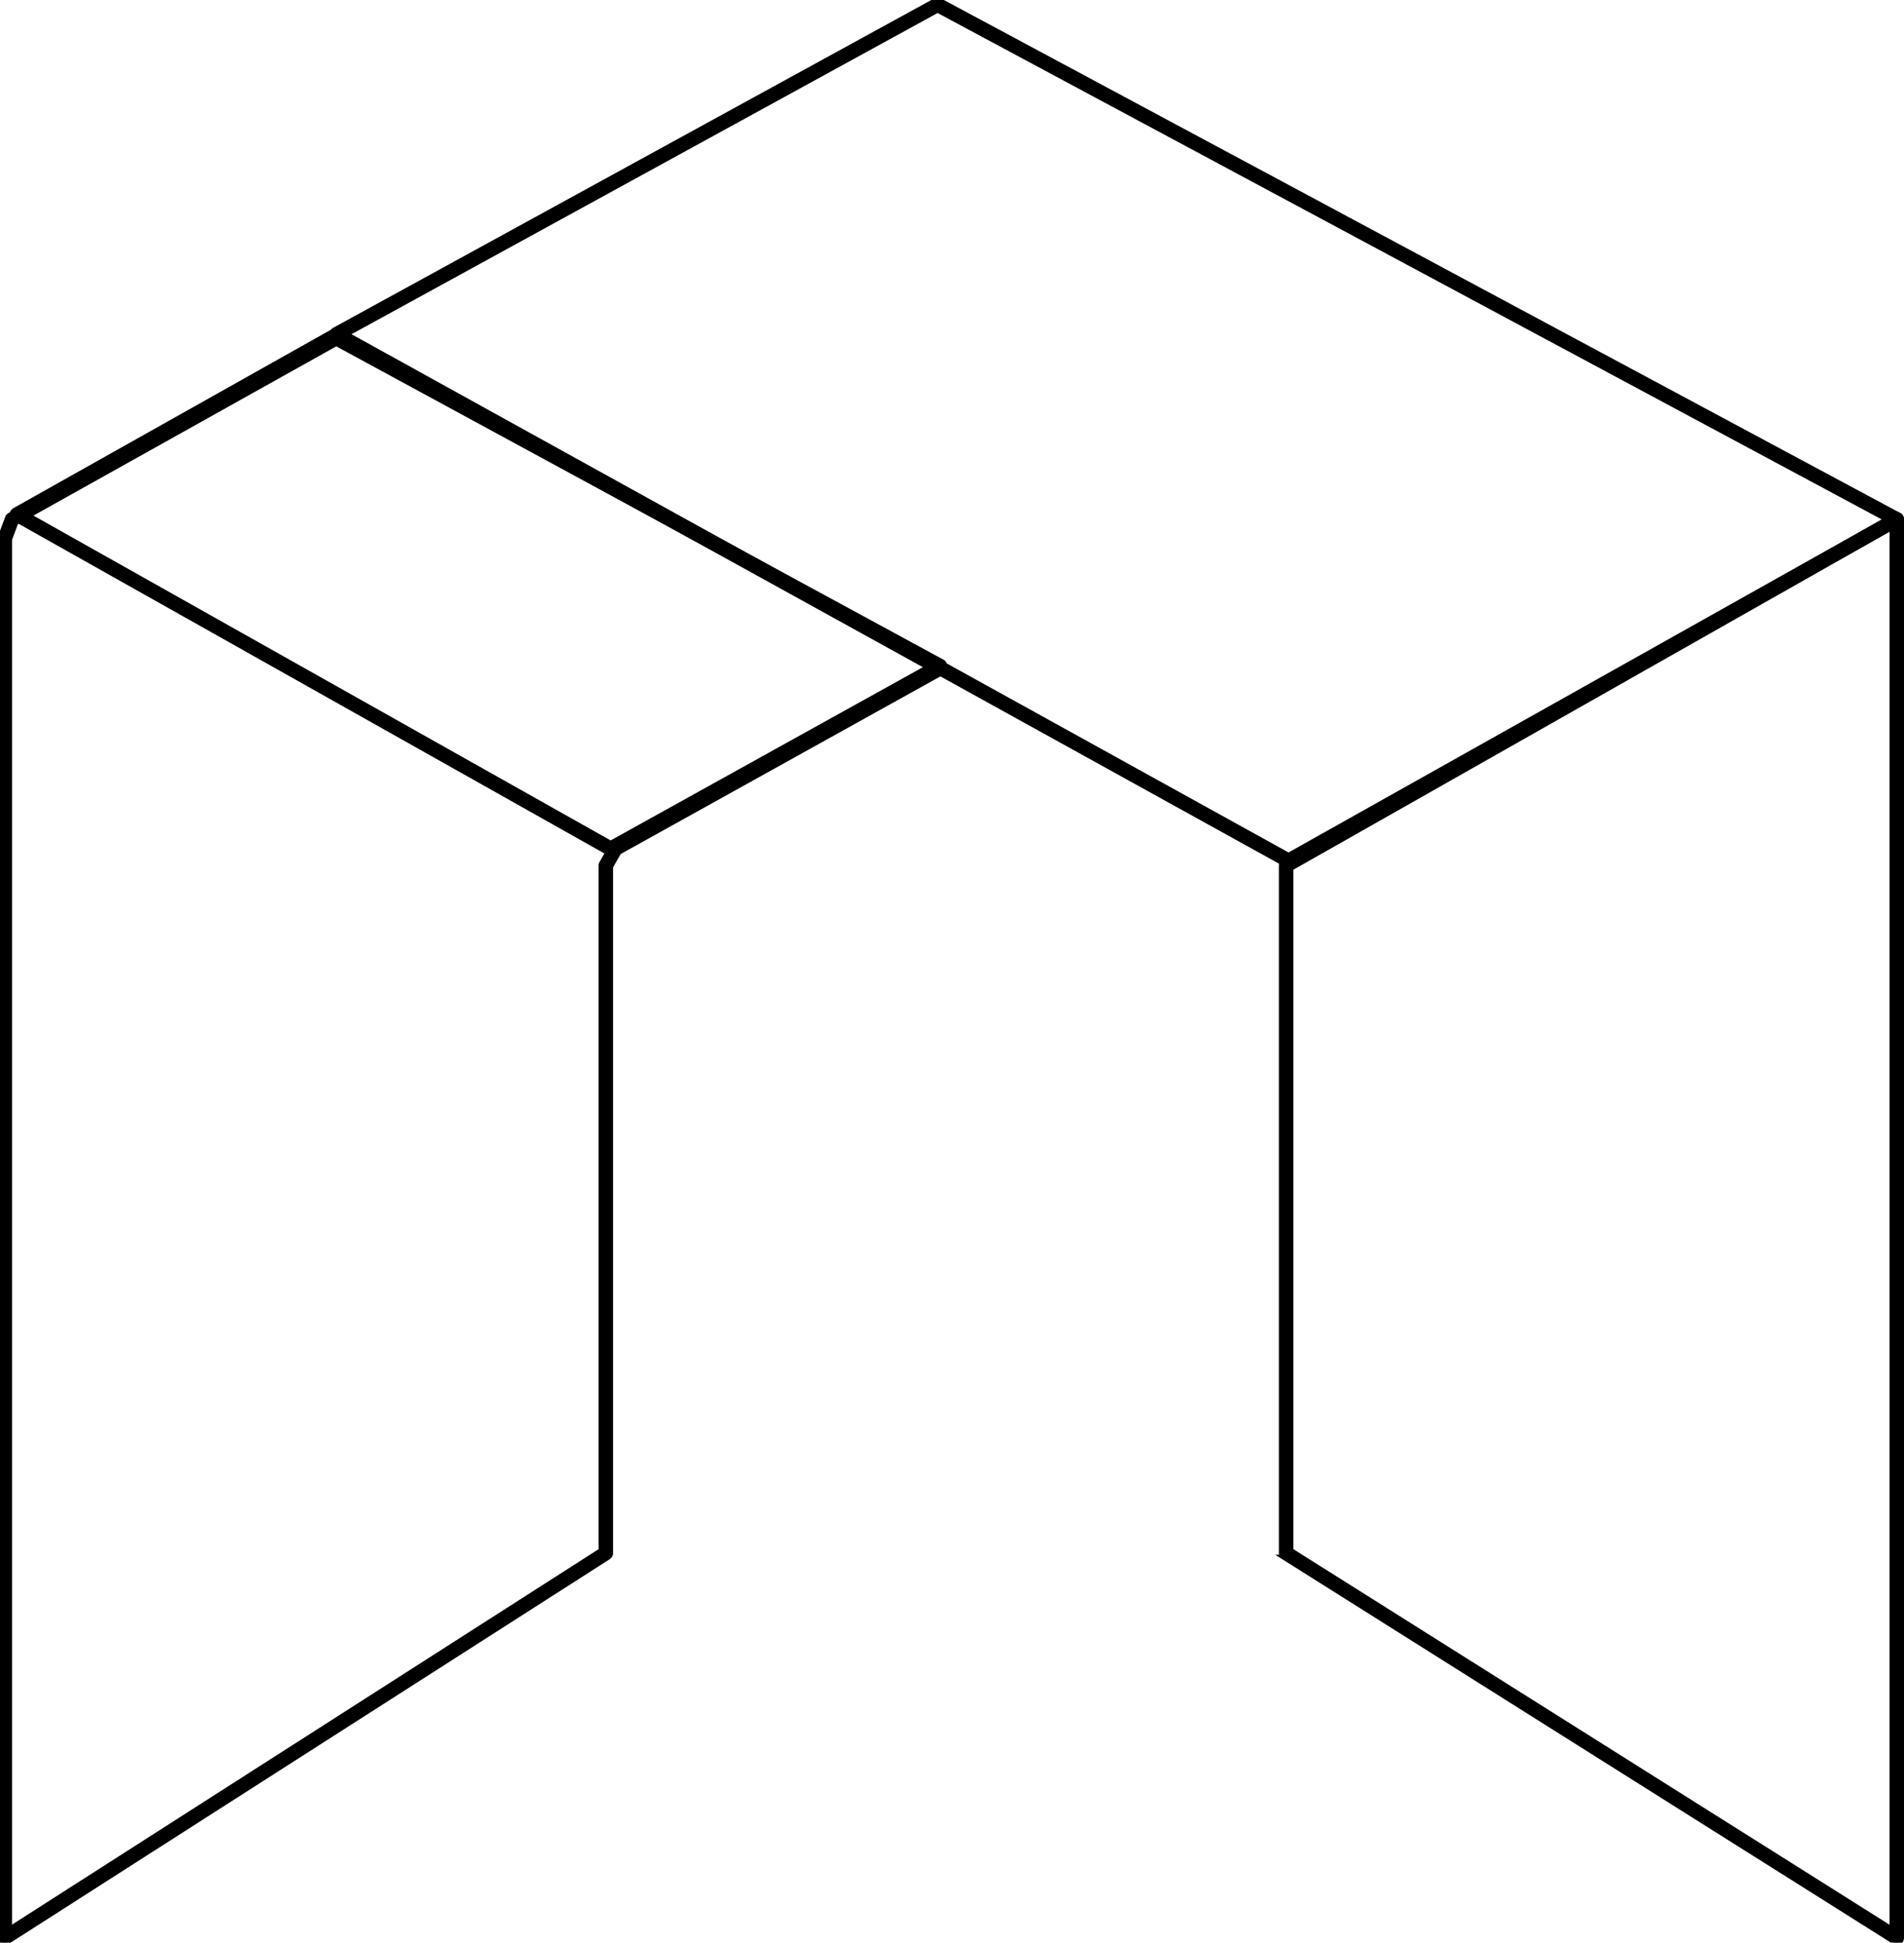 <svg xmlns="http://www.w3.org/2000/svg" width="396" height="404" stroke="currentColor" fill="currentColor" viewBox="0 0 396 404">
  <path fill-rule="evenodd" d="M70.012 69.127a1 1 0 0 1 .971-.002l125 69a1 1 0 0 1 .003 1.749l-67.256 37.365-1.73 3.027V323a1 1 0 0 1-.461.842l-125 80A.999.999 0 0 1 0 403V112a1 1 0 0 1 .064-.351l1.5-4a.997.997 0 0 1 .448-.522l68-38Zm.491 2.017-67.195 37.55L2 112.181v288.992l123-78.72V180c0-.174.045-.345.132-.496l2-3.5a.998.998 0 0 1 .382-.378l65.922-36.623-122.933-67.86Zm324.5 35.992a.999.999 0 0 1 .497.864v295a.998.998 0 0 1-1.533.846l-127-80a.998.998 0 0 1-.467-.846V180c0-.36.194-.692.507-.87l127-72a1 1 0 0 1 .996.006ZM268.5 180.583v141.865l125 78.74V109.716l-125 70.867Z" clip-rule="evenodd"/>
  <path fill-rule="evenodd" d="M194.519.123c.297-.162.656-.164.954-.004l199.5 107a1 1 0 0 1 .016 1.753l-126.5 71a.997.997 0 0 1-.973.003l-198-109.5a1 1 0 0 1 .003-1.752l125-68.5Zm.486 2.014L72.074 69.505l195.922 108.351 124.425-69.835L195.005 2.138Z" clip-rule="evenodd"/>
  <path fill-rule="evenodd" d="M68.855 69.128a1 1 0 0 1 .967-.007l126.155 68.5a1 1 0 0 1 .008 1.753l-68.5 38a.996.996 0 0 1-.975-.003l-123.5-69.5a.999.999 0 0 1 0-1.743l65.845-37Zm.498 2.014L5.54 107.001l121.463 68.353 66.419-36.845L69.353 71.142Z" clip-rule="evenodd"/>
</svg>
